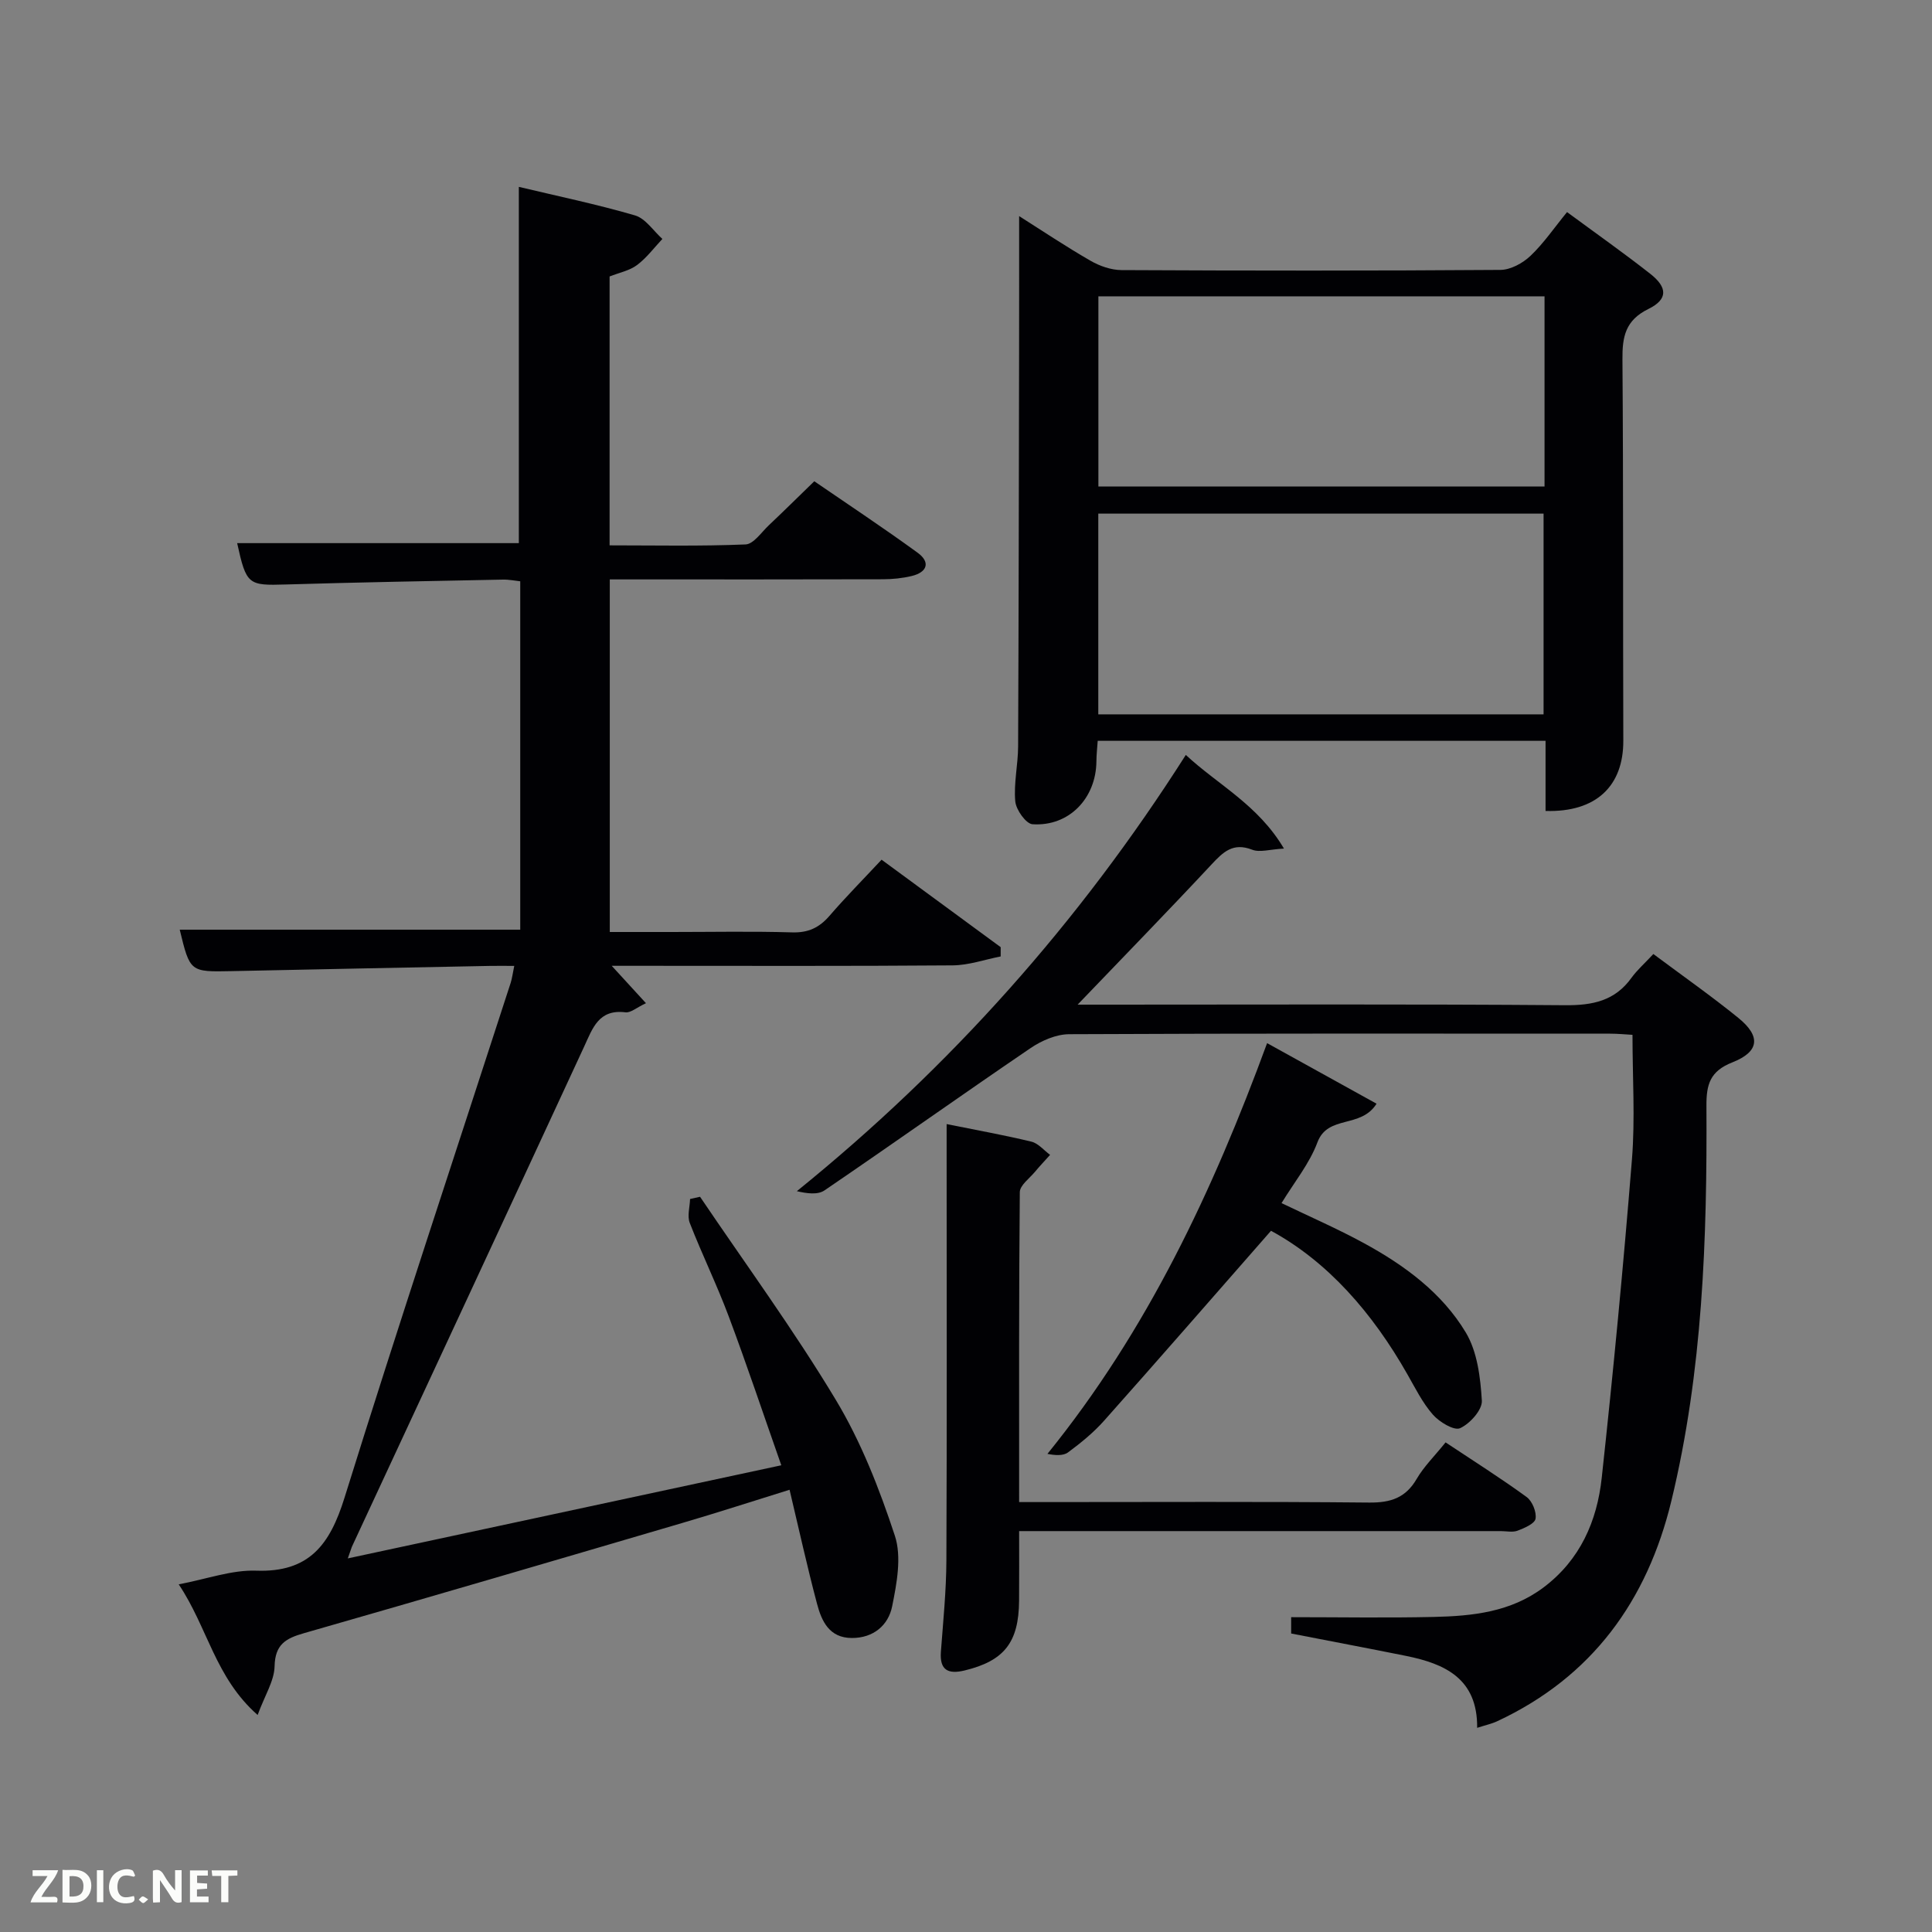 <svg enable-background="new 0 0 400 400" viewBox="0 0 400 400" xmlns="http://www.w3.org/2000/svg"><rect x="0" y="0" width="400" height="400" fill="#808080" stroke="none"/><path d="m72.01 322.65c30.05-6.46 59.36-12.75 89.75-19.28-3.75-10.67-7.14-20.83-10.9-30.86-2.44-6.52-5.52-12.81-8.05-19.31-.56-1.43.01-3.29.06-4.96.69-.15 1.38-.31 2.07-.46 9.44 13.98 19.44 27.63 28.12 42.07 5.23 8.7 9.02 18.42 12.21 28.1 1.44 4.37.4 9.86-.56 14.63-.79 3.91-3.87 6.57-8.36 6.55-4.66-.02-6.24-3.48-7.19-7.07-2.04-7.67-3.74-15.43-5.69-23.62-7.7 2.39-14.92 4.74-22.19 6.87-26.1 7.67-52.21 15.34-78.37 22.83-3.78 1.08-5.96 2.33-6.06 6.85-.07 3.03-2.02 6.01-3.51 10.08-8.81-7.75-10.34-18.11-16.34-27.05 5.88-1.11 10.99-3.01 16.03-2.83 11.01.4 15.28-5.42 18.29-15.08 11.1-35.64 22.89-71.07 34.4-106.59.3-.94.42-1.94.75-3.54-1.86 0-3.44-.03-5.02 0-17.81.35-35.62.7-53.43 1.08-8.68.18-8.68.21-10.81-8.58h70.5c0-23.83 0-47.76 0-72.13-1.08-.11-2.34-.38-3.59-.35-14.98.3-29.96.56-44.93 1.01-7.81.24-8.19.08-10.09-8.56h58.32c0-24.21 0-48.72 0-73.76 8.05 1.92 16.15 3.6 24.06 5.91 2.17.64 3.79 3.19 5.66 4.87-1.73 1.84-3.27 3.93-5.27 5.42-1.54 1.15-3.64 1.55-5.66 2.35v55.67c9.34 0 18.76.2 28.15-.19 1.66-.07 3.28-2.52 4.83-3.98 3.02-2.85 5.97-5.77 9.4-9.1 7.02 4.82 14.33 9.65 21.4 14.8 2.73 1.99 1.95 4.06-1.25 4.82-1.91.46-3.93.66-5.9.67-17 .05-34 .03-50.99.03-1.79 0-3.57 0-5.6 0v73h12.77c8.33 0 16.67-.17 24.99.08 3.33.1 5.61-.98 7.72-3.42 3.37-3.9 7-7.57 10.79-11.63 8.22 6.03 16.44 12.07 24.66 18.11v1.92c-3.31.65-6.61 1.82-9.92 1.85-21.5.17-42.99.09-64.49.09-1.83 0-3.65 0-6.12 0 2.46 2.69 4.56 4.98 7.09 7.74-1.95.91-3.17 2.03-4.24 1.89-5.54-.69-6.79 3.26-8.56 7.1-15.98 34.54-32.05 69.05-48.09 103.56-.19.48-.32.96-.84 2.4z" fill="#010104"/><path d="m211 44.74c4.69 2.97 9.63 6.28 14.77 9.24 1.9 1.1 4.28 1.93 6.44 1.94 26.15.13 52.3.15 78.45-.04 2.1-.02 4.61-1.39 6.2-2.9 2.75-2.61 4.92-5.82 7.58-9.07 5.83 4.3 11.64 8.39 17.22 12.77 3.62 2.84 3.68 5.3-.38 7.29-4.76 2.34-5.41 5.73-5.37 10.42.2 26.32.09 52.63.18 78.95.03 9.39-5.61 14.87-16.1 14.56 0-2.38 0-4.79 0-7.2 0-2.32 0-4.64 0-7.32-30.94 0-61.65 0-92.72 0-.09 1.37-.26 2.8-.27 4.24-.07 7.68-5.68 13.53-13.23 13.03-1.35-.09-3.42-3-3.57-4.75-.34-3.75.58-7.6.59-11.4.12-26.98.15-53.97.2-80.95.02-9.46.01-18.9.01-28.81zm108.58 103.16c0-13.87 0-27.7 0-41.56-30.88 0-61.58 0-92.19 0v41.56zm.2-86.55c-31.12 0-61.82 0-92.37 0v39.38h92.37c0-13.19 0-26.11 0-39.38z" fill="#010104"/><path d="m342.31 197.52c6.21 4.63 12.07 8.74 17.61 13.24 4.67 3.79 4.36 6.98-1.25 9.19-4.61 1.82-5.4 4.53-5.37 9.03.15 27.47-.76 54.9-7.26 81.76-4.99 20.65-16.41 36.46-36.07 45.63-1.14.53-2.41.8-4.14 1.36.1-10.19-6.66-13.26-14.71-14.89-7.79-1.57-15.59-3.04-23.8-4.64 0-1 0-2.53 0-3.38 10 0 19.77.17 29.52-.05 8.01-.18 15.93-1 22.72-6.1 7.6-5.71 11.09-13.74 12.06-22.69 2.39-21.96 4.49-43.95 6.26-65.97.67-8.4.11-16.9.11-25.76-1.43-.08-3.03-.24-4.63-.24-37.33-.01-74.66-.07-111.99.11-2.69.01-5.71 1.32-7.99 2.87-14.3 9.72-28.39 19.74-42.68 29.47-1.4.96-3.67.64-5.72.16 31.85-25.77 58.46-55.64 80.53-90.32 6.65 6.19 14.96 10.32 20.32 19.39-2.9.15-5 .85-6.59.23-3.96-1.54-6 .48-8.42 3.07-8.82 9.46-17.85 18.72-27.71 29.01h6.4c31.5 0 62.99-.13 94.49.12 5.73.05 10.37-.89 13.82-5.73 1.18-1.61 2.71-2.95 4.49-4.87z" fill="#010104"/><path d="m299.29 298.63c5.82 3.87 11.43 7.41 16.78 11.31 1.17.85 2.08 3.1 1.85 4.49-.17 1.03-2.3 1.94-3.72 2.48-1.02.39-2.3.09-3.47.09-31.16 0-62.33 0-93.49 0-1.82 0-3.65 0-6.24 0 0 4.93.03 9.69-.01 14.44-.07 8.63-3.1 12.44-11.31 14.42-3.33.8-5.16-.03-4.88-3.86.47-6.3 1.11-12.61 1.14-18.92.12-28.16.05-56.33.05-84.49 0-1.8 0-3.59 0-5.86 6.23 1.26 11.94 2.28 17.56 3.64 1.42.35 2.58 1.79 3.86 2.73-1.04 1.17-2.13 2.3-3.12 3.5-1.14 1.37-3.13 2.8-3.15 4.22-.2 21.15-.14 42.3-.14 64.17h5.5c22.33 0 44.66-.12 66.99.1 4.44.04 7.54-.97 9.83-4.92 1.49-2.55 3.68-4.69 5.97-7.54z" fill="#010104"/><path d="m263.15 254.82c-11.76 13.42-23.08 26.42-34.54 39.3-2.19 2.47-4.82 4.61-7.48 6.58-1.03.76-2.72.61-4.27.31 20.74-25.61 34.27-54.53 45.48-85.04 7.6 4.2 15.03 8.32 22.66 12.54-3.25 5.2-10.08 2.24-12.24 8-1.65 4.42-4.81 8.27-7.43 12.58 5.84 2.81 11.55 5.29 17 8.26 8.42 4.58 16.21 10.29 21.16 18.55 2.38 3.98 3.02 9.31 3.31 14.09.12 1.9-2.46 4.77-4.5 5.7-1.24.57-4.29-1.27-5.64-2.81-2.16-2.46-3.65-5.51-5.3-8.39-7.19-12.65-16.44-23.27-28.21-29.67z" fill="#010104"/><g fill="#fbfcfa"><path d="m37.59 393.81c-.92.31-1.52.05-2-.78-.7-1.2-1.52-2.34-2.47-3.78v4.59c-.55.03-.95.05-1.41.07-.03-.37-.06-.64-.06-.91 0-1.91 0-3.81 0-5.7 1.13-.41 1.77-.03 2.29.91.62 1.11 1.38 2.14 2.31 3.19v-4.2h1.35v6.61z"/><path d="m12.94 393.88v-6.75c1.9.19 3.93-.54 5.37 1.29.8 1.01.78 2.88.03 3.97-1.37 1.97-3.4 1.51-5.4 1.49m1.45-1.22c2.04.12 2.92-.58 2.89-2.21-.03-1.51-.98-2.19-2.89-2z"/><path d="m11.81 393.87h-5.49c.68-2.18 2.47-3.48 3.51-5.45h-3.08v-1.21h5.29c-.71 2.13-2.44 3.48-3.47 5.51.86 0 1.63.04 2.39-.01.79-.05 1.14.21.85 1.16"/><path d="m39.33 393.86v-6.61h3.7v1.07h-2.22v1.52c.68.04 1.34.09 2.07.13v1.07c-.72.05-1.38.09-2.1.14v1.48h2.4v1.19h-3.85z"/><path d="m27.71 388.56c-1.15-.3-2.46-.61-3.1.64-.37.73-.41 1.93-.06 2.67.63 1.35 1.99.93 3.17.68.35.94-.01 1.32-.93 1.46-1.62.25-3.05-.27-3.76-1.48-.72-1.24-.6-3.03.31-4.17.88-1.11 2.71-1.7 4-1.16.32.13.44.74.65 1.12-.1.08-.19.16-.28.24"/><path d="m49.15 387.24v1.07c-.59.02-1.17.05-1.87.08v5.44h-1.48v-5.44h-1.85c-.05-.4-.08-.73-.13-1.15z"/><path d="m20.06 387.21h1.33v6.62h-1.33z"/><path d="m30.68 393.25c-.49.38-.8.79-1.05.76-.32-.05-.6-.45-.9-.7.26-.24.51-.64.8-.67.29-.04.62.3 1.15.61"/></g></svg>